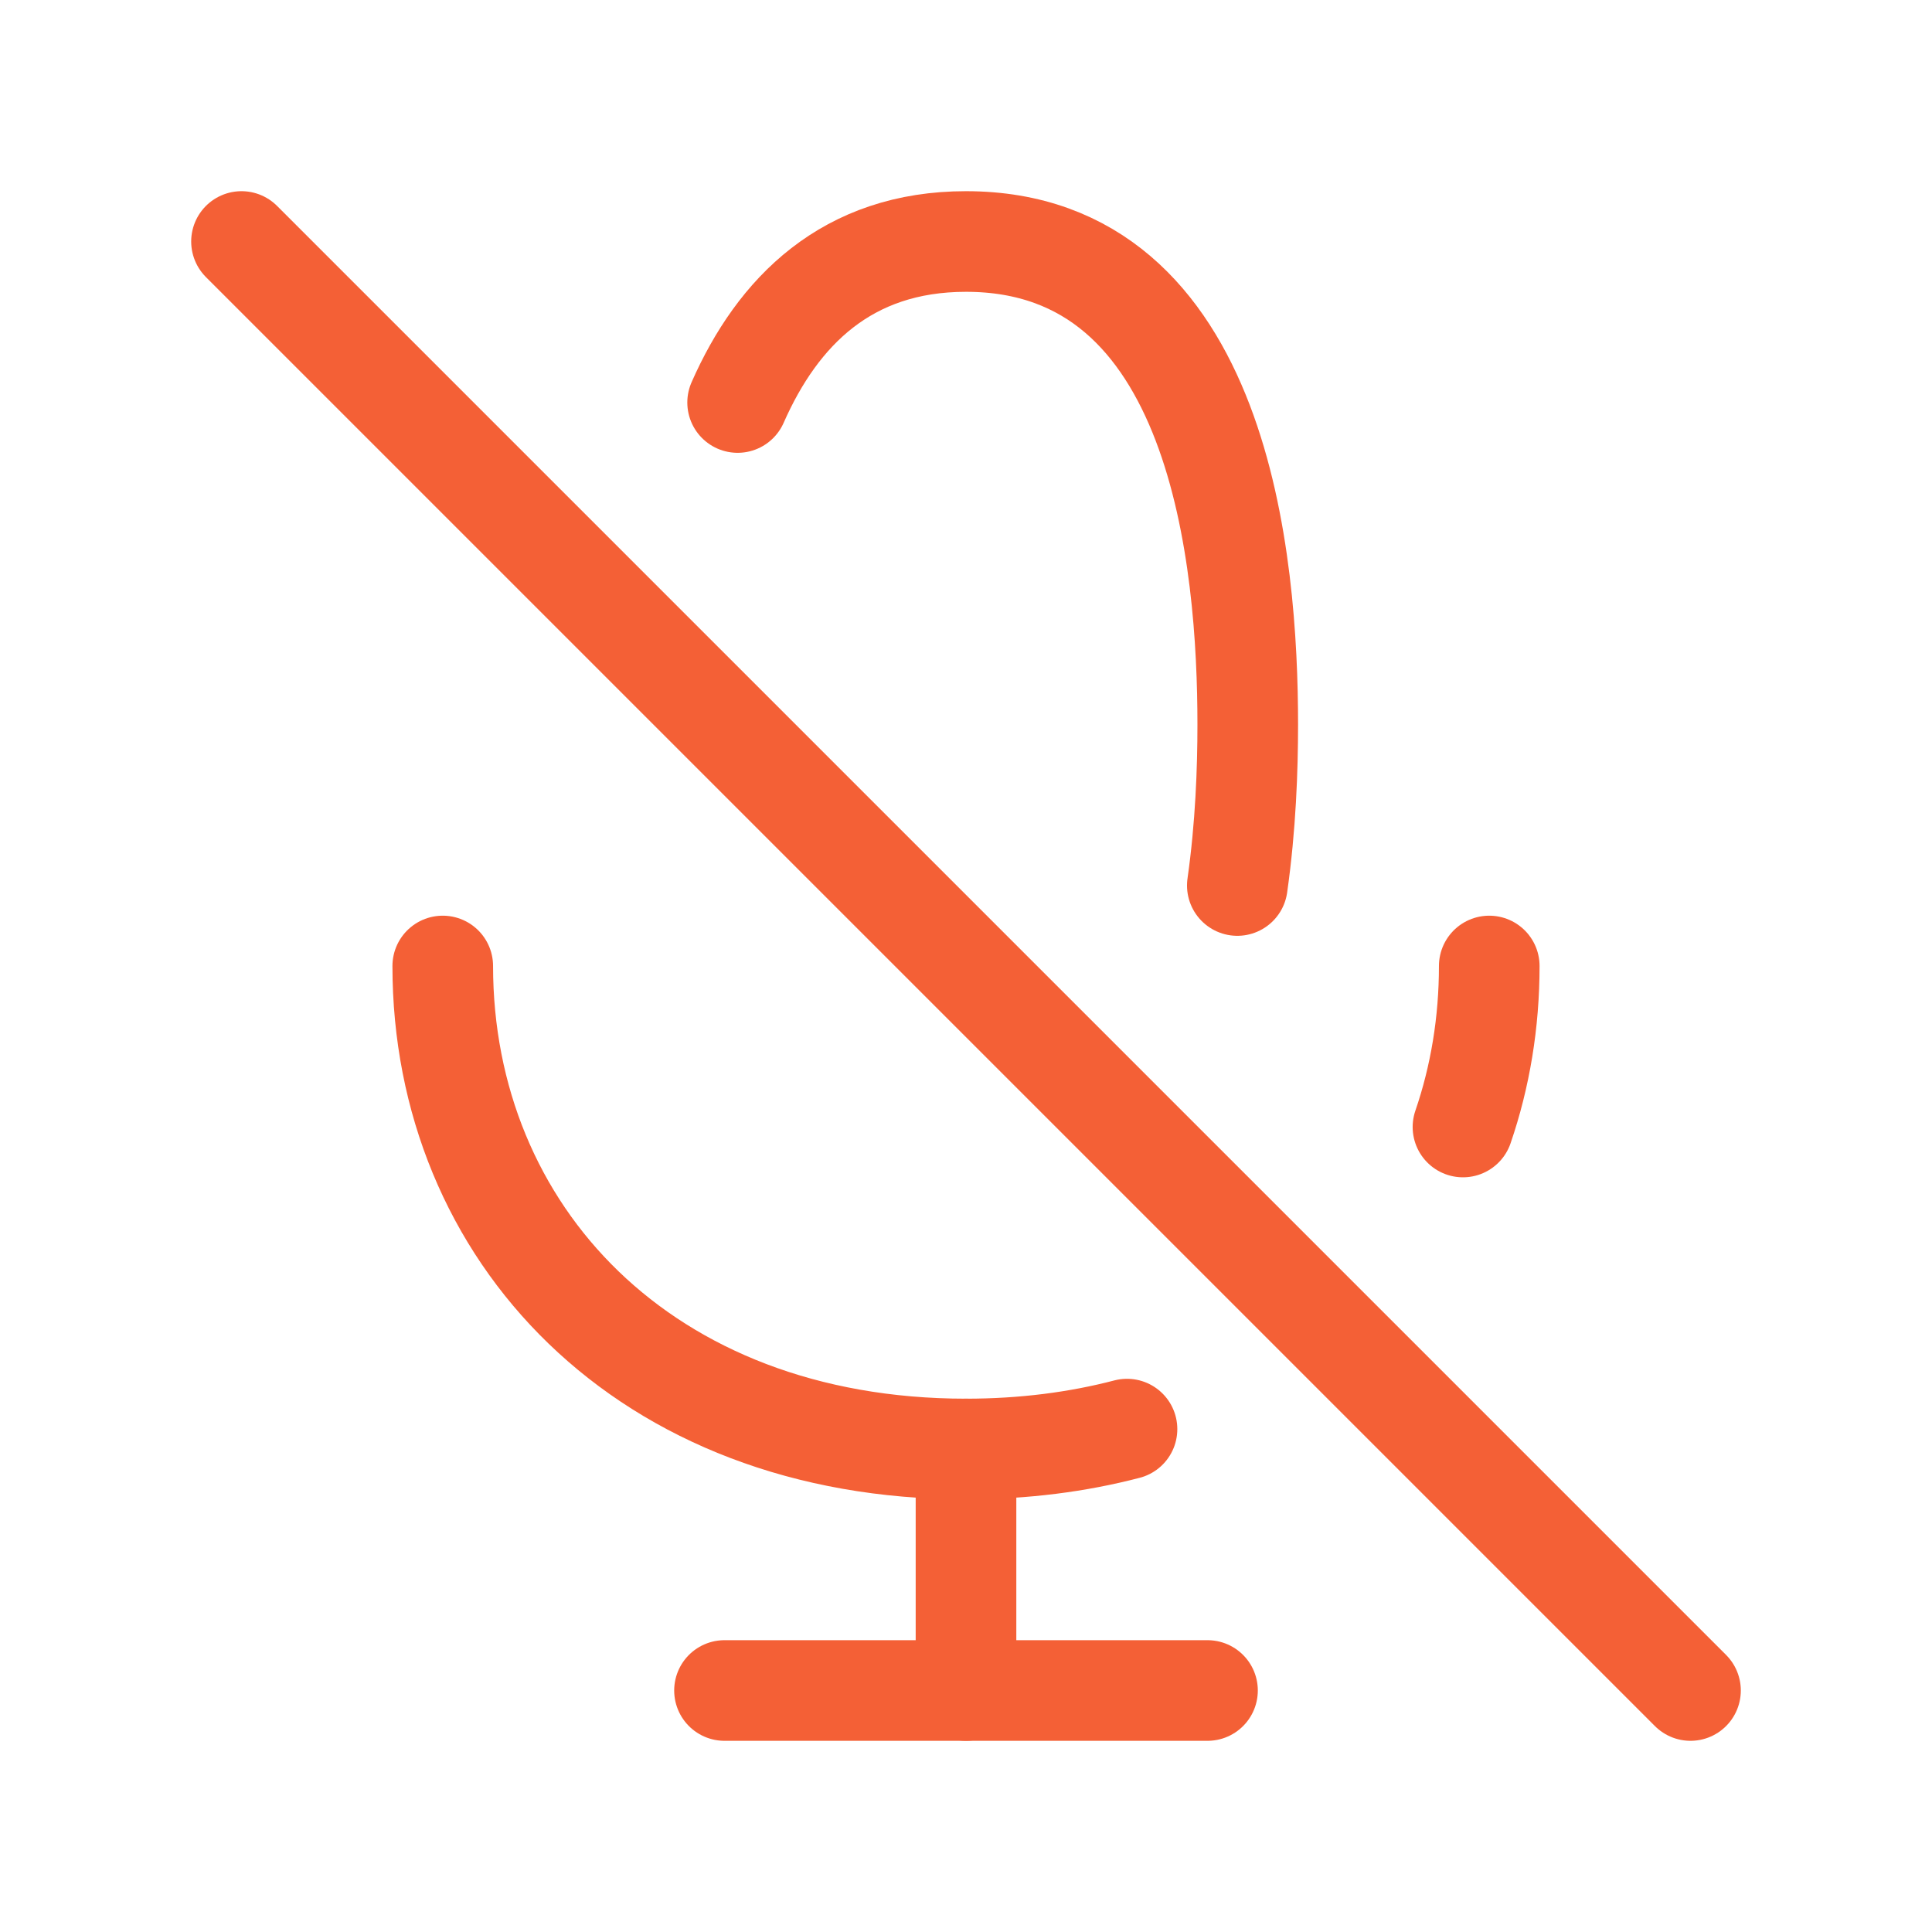 <svg width="48" height="48" viewBox="0 0 48 48" fill="none" xmlns="http://www.w3.org/2000/svg">
<path d="M30 42H24H18" stroke="#F46036" stroke-width="2.5" stroke-linecap="round" stroke-linejoin="round"/>
<path d="M24 36V42" stroke="#F46036" stroke-width="2.5" stroke-linecap="round" stroke-linejoin="round"/>
<path d="M11 24C11 30.627 16 36 24 36C25.433 36 26.771 35.827 28 35.506" stroke="#F46036" stroke-width="2.5" stroke-linecap="round" stroke-linejoin="round"/>
<path d="M37 24C37 25.403 36.776 26.749 36.347 28" stroke="#F46036" stroke-width="2.5" stroke-linecap="round" stroke-linejoin="round"/>
<path d="M6 6L42 42" stroke="#F46036" stroke-width="2.5" stroke-linecap="round" stroke-linejoin="round"/>
<path d="M18.326 10C19.322 7.739 21.043 6 24 6C30.344 6 31 14 31 18C31 19.111 30.95 20.53 30.741 22" stroke="#F46036" stroke-width="2.5" stroke-linecap="round" stroke-linejoin="round"/>
</svg>
